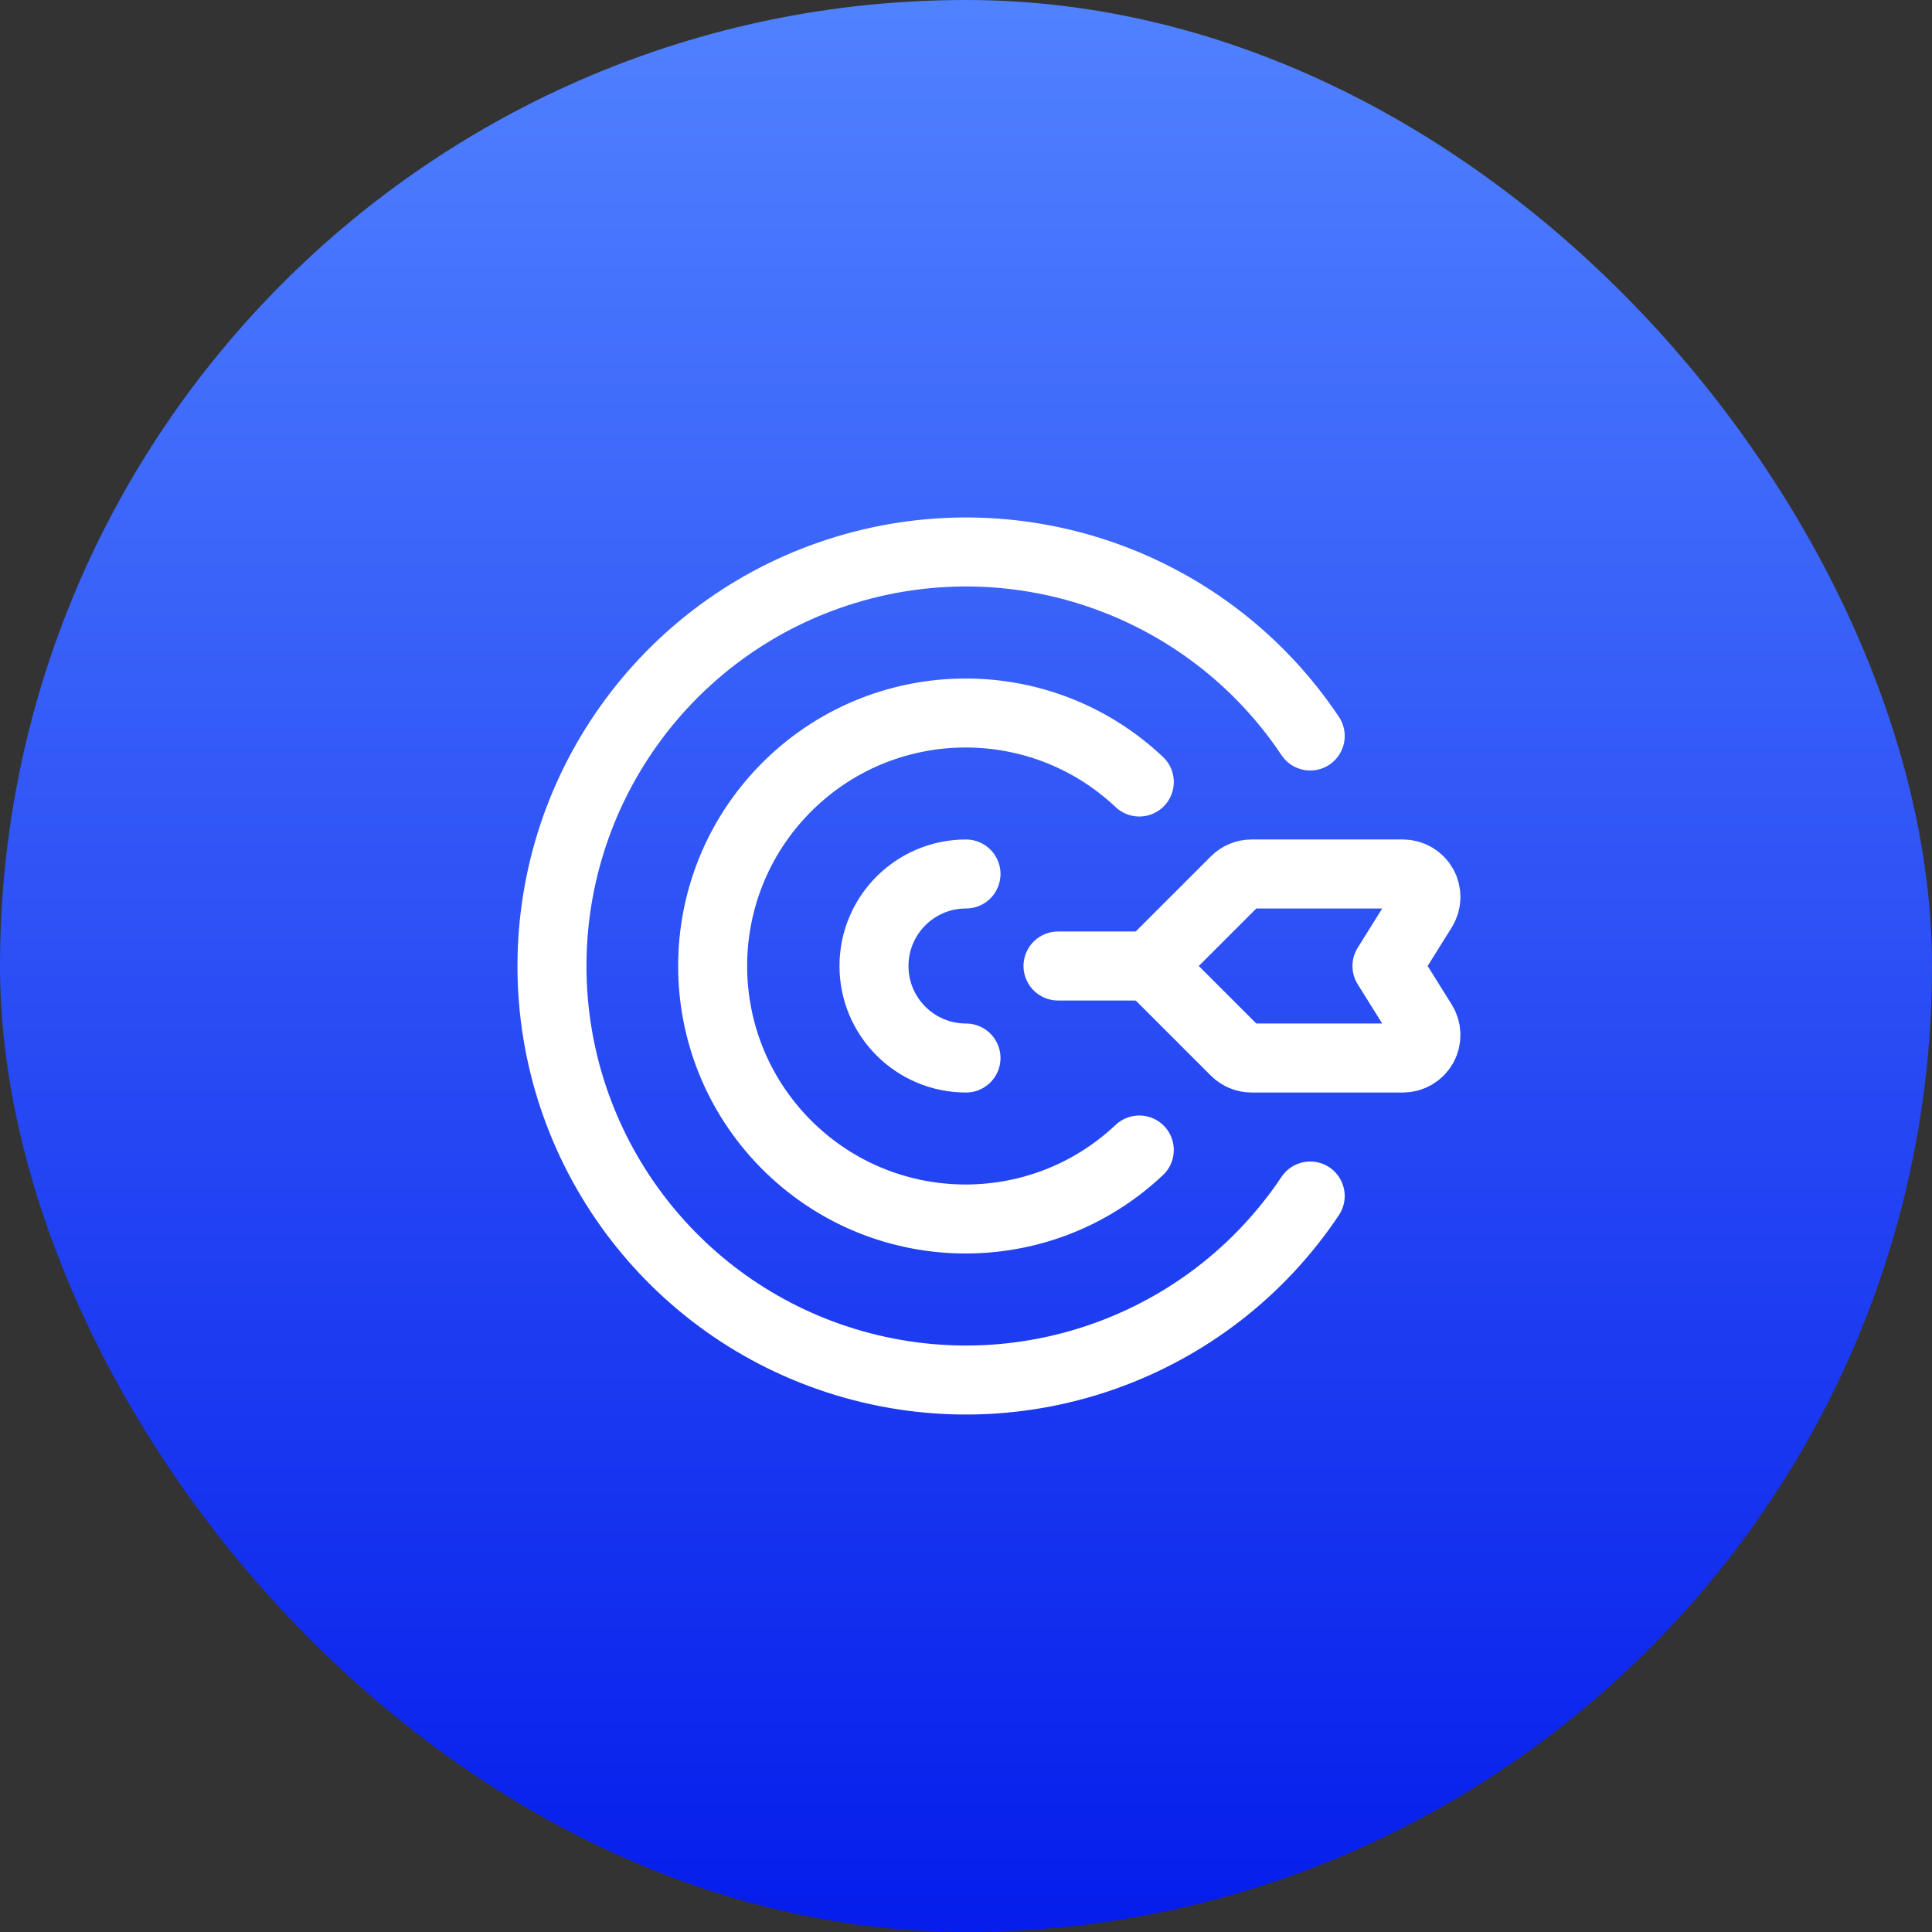 <svg width="56" height="56" viewBox="0 0 56 56" fill="none" xmlns="http://www.w3.org/2000/svg">
<rect x="0" y="0" width="56" height="56" fill="#333333" stroke="none"/>
<rect width="56" height="56" rx="28" fill="url(#paint0_linear_55382_1439)"/>
<path d="M28 30.667C26.527 30.667 25.333 29.473 25.333 28C25.333 26.527 26.527 25.333 28 25.333" stroke="white" stroke-width="2" stroke-linecap="round" stroke-linejoin="round"/>
<path fill-rule="evenodd" clip-rule="evenodd" d="M36.276 25.333H40.666C40.908 25.333 41.131 25.465 41.249 25.677C41.366 25.889 41.359 26.148 41.231 26.353L40.202 28L41.231 29.647C41.359 29.852 41.366 30.111 41.249 30.323C41.131 30.535 40.908 30.667 40.666 30.667H36.276C36.099 30.667 35.93 30.596 35.805 30.471L33.333 28L35.805 25.529C35.93 25.404 36.099 25.333 36.276 25.333V25.333Z" stroke="white" stroke-width="2" stroke-linecap="round" stroke-linejoin="round"/>
<path d="M30.667 28H33.333" stroke="white" stroke-width="2" stroke-linecap="round" stroke-linejoin="round"/>
<path d="M33.023 22.667C30.117 19.925 25.552 20.013 22.754 22.865C19.957 25.717 19.957 30.283 22.754 33.135C25.552 35.987 30.117 36.075 33.023 33.333" stroke="white" stroke-width="2" stroke-linecap="round" stroke-linejoin="round"/>
<path d="M37.977 21.333C35.04 16.938 29.574 14.982 24.515 16.517C19.457 18.051 15.999 22.714 15.999 28C15.999 33.286 19.457 37.949 24.515 39.483C29.574 41.018 35.04 39.062 37.977 34.667" stroke="white" stroke-width="2" stroke-linecap="round" stroke-linejoin="round"/>
<defs>
<linearGradient id="paint0_linear_55382_1439" x1="28" y1="56.367" x2="28" y2="0.285" gradientUnits="userSpaceOnUse">
<stop stop-color="#051CEB"/>
<stop offset="1" stop-color="#5081FF"/>
</linearGradient>
</defs>
</svg>
